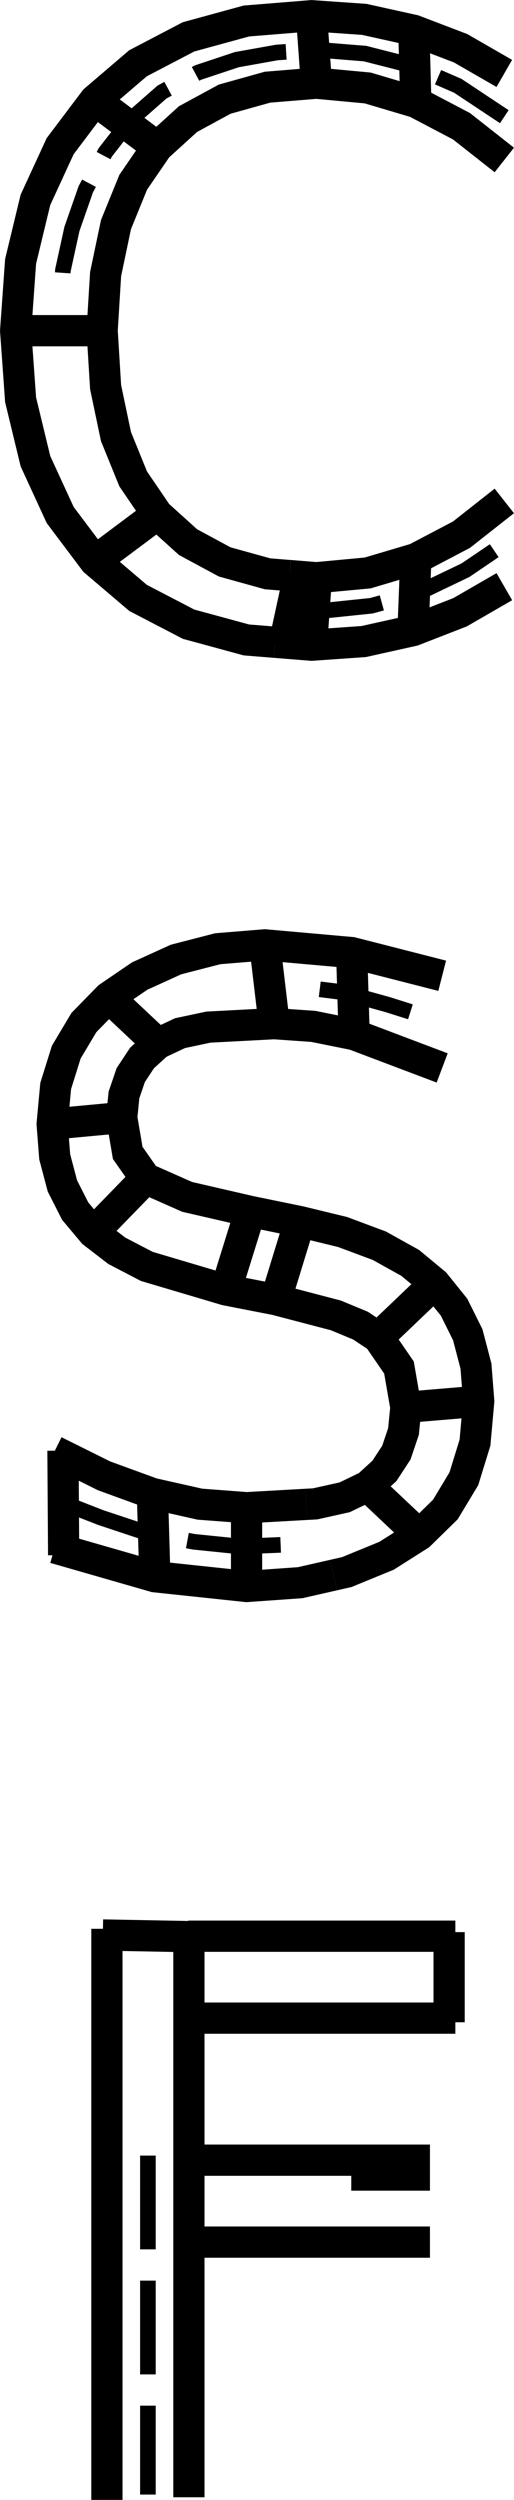 <?xml version="1.0" encoding="UTF-8" standalone="no"?>
<!-- Created with Inkscape (http://www.inkscape.org/) -->

<svg
   width="14.9mm"
   height="72.381mm"
   viewBox="0 0 14.9 72.381"
   version="1.1"
   id="svg1"
   inkscape:version="1.3.2 (091e20e, 2023-11-25, custom)"
   sodipodi:docname="CSF-letras.svg"
   xmlns:inkscape="http://www.inkscape.org/namespaces/inkscape"
   xmlns:sodipodi="http://sodipodi.sourceforge.net/DTD/sodipodi-0.dtd"
   xmlns="http://www.w3.org/2000/svg"
   xmlns:svg="http://www.w3.org/2000/svg"
   xmlns:inkstitch="http://inkstitch.org/namespace">
  <sodipodi:namedview
     id="namedview1"
     pagecolor="#ffffff"
     bordercolor="#000000"
     borderopacity="0.25"
     inkscape:showpageshadow="2"
     inkscape:pageopacity="0.0"
     inkscape:pagecheckerboard="0"
     inkscape:deskcolor="#d1d1d1"
     inkscape:document-units="mm"
     inkscape:zoom="2.1694726"
     inkscape:cx="-6.6836519"
     inkscape:cy="102.55949"
     inkscape:window-width="1858"
     inkscape:window-height="1057"
     inkscape:window-x="54"
     inkscape:window-y="-8"
     inkscape:window-maximized="1"
     inkscape:current-layer="g4241" />
  <defs
     id="defs1" />
  <g
     inkscape:label="Layer 1"
     inkscape:groupmode="layer"
     id="layer1"
     transform="translate(-4.731, -3.145)">
    <g
       inkscape:label="Ink/Stitch Lettering"
       transform="matrix(0.905 0 0 0.905 5.185 21.255)"
       id="g4241"
       inkstitch:lettering="{&quot;text&quot;: &quot;C\nS\nF&quot;, &quot;back_and_forth&quot;: false, &quot;font&quot;: &quot;small_font&quot;, &quot;scale&quot;: 100, &quot;trim_option&quot;: 3, &quot;use_trim_symbols&quot;: false}">
      <g
         inkscape:label="C"
         id="g8587">
        <g
           inkscape:label="C"
           id="glyph">
          <path
             d="m 1.508,-11.282 0.006,-0.087 0.288,-1.317 0.443,-1.268 0.43,-0.811 v 0 l 0.198,-0.375 0.826,-1.059 0.988,-0.867 0.54,-0.292 v 0 l 0.615,-0.332 1.242,-0.413 1.288,-0.23 0.378,-0.024 v 0 l 0.951,-0.06 1.493,0.121 1.206,0.308 v 0 l 0.244,0.062 1.52,0.661 1.488,0.987"
             style="font-style:normal;font-variant:normal;font-weight:normal;font-stretch:normal;font-size:106.667px;line-height:100%;font-family:sans-serif;-inkscape-font-specification:sans-serif;font-variant-ligatures:normal;font-variant-position:normal;font-variant-caps:normal;font-variant-numeric:normal;font-variant-alternates:normal;font-feature-settings:normal;text-indent:0;text-align:start;text-decoration:none;text-decoration-line:none;text-decoration-style:solid;text-decoration-color:#000000;letter-spacing:50px;word-spacing:0px;text-transform:none;writing-mode:lr-tb;direction:ltr;text-orientation:mixed;dominant-baseline:auto;baseline-shift:baseline;text-anchor:start;white-space:normal;shape-padding:0;fill:none;fill-opacity:1;stroke:#000000;stroke-width:0.5px;stroke-linecap:butt;stroke-linejoin:miter;stroke-miterlimit:4;stroke-dasharray:3, 1;stroke-dashoffset:0;stroke-opacity:1"
             inkstitch:running_stitch_length_mm="1.2"
             id="autosatinrun1"
             inkscape:label="AutoSatin Running Stitch 1" />
          <path
             sodipodi:nodetypes="ccscccsccccscccscc"
             inkscape:connector-curvature="0"
             d="m 15.652,-17.662 -1.401,-0.806 -1.498,-0.572 -1.586,-0.351 -1.69,-0.117 -2.087,0.169 -1.853,0.507 -1.618,0.845 -1.385,1.183 -1.109,1.47 -0.792,1.718 -0.475,1.967 L 0,-9.433 0.158,-7.222 0.634,-5.256 1.426,-3.536 2.535,-2.062 3.92,-0.884 5.538,-0.043 7.39,0.461 8.309,0.535 M 15.652,-14.893 l -1.371,-1.079 -1.462,-0.767 -1.544,-0.458 -1.641,-0.153 -1.567,0.128 -1.371,0.383 -1.176,0.638 -0.982,0.893 -0.773,1.128 -0.552,1.355 -0.332,1.583 -0.111,1.81 0.111,1.805 0.332,1.581 0.552,1.357 0.773,1.133 0.982,0.887 1.176,0.634 1.371,0.38 0.704,0.057 m 3.979,-17.556 0.071,2.531 m -3.352,-2.992 0.172,2.374 m -7.206,0.363 2.202,1.645 m -4.776,5.801 h 3.046 m -0.473,7.446 2.202,-1.645"
             style="font-style:normal;font-variant:normal;font-weight:normal;font-stretch:normal;font-size:106.667px;line-height:100%;font-family:sans-serif;-inkscape-font-specification:sans-serif;font-variant-ligatures:normal;font-variant-position:normal;font-variant-caps:normal;font-variant-numeric:normal;font-variant-alternates:normal;font-feature-settings:normal;text-indent:0;text-align:start;text-decoration:none;text-decoration-line:none;text-decoration-style:solid;text-decoration-color:#000000;letter-spacing:50px;word-spacing:0px;text-transform:none;writing-mode:lr-tb;direction:ltr;text-orientation:mixed;dominant-baseline:auto;baseline-shift:baseline;text-anchor:start;white-space:normal;shape-padding:0;fill:none;fill-opacity:1;stroke:#000000;stroke-width:1px;stroke-linecap:butt;stroke-linejoin:miter;stroke-miterlimit:4;stroke-dasharray:none;stroke-dashoffset:0;stroke-opacity:1"
             id="autosatin1"
             inkstitch:zigzag_underlay="False"
             inkstitch:contour_underlay="False"
             inkstitch:center_walk_underlay="True"
             inkstitch:pull_compensation_mm="0.2"
             inkstitch:satin_column="True"
             inkstitch:zigzag_spacing_mm="0.4"
             inkstitch:center_walk_underlay_stitch_length_mm="1.2"
             inkstitch:fill_underlay="False"
             inkstitch:reverse_rails="none"
             inkscape:label="AutoSatin 2" />
          <path
             d="m 8.75,-0.523 1.153,0.045 1.493,-0.155 1.003,-0.276 v 0 l 0.495,-0.136 1.514,-0.725 1.244,-0.844"
             style="font-style:normal;font-variant:normal;font-weight:normal;font-stretch:normal;font-size:106.667px;line-height:100%;font-family:sans-serif;-inkscape-font-specification:sans-serif;font-variant-ligatures:normal;font-variant-position:normal;font-variant-caps:normal;font-variant-numeric:normal;font-variant-alternates:normal;font-feature-settings:normal;text-indent:0;text-align:start;text-decoration:none;text-decoration-line:none;text-decoration-style:solid;text-decoration-color:#000000;letter-spacing:50px;word-spacing:0px;text-transform:none;writing-mode:lr-tb;direction:ltr;text-orientation:mixed;dominant-baseline:auto;baseline-shift:baseline;text-anchor:start;white-space:normal;shape-padding:0;fill:none;fill-opacity:1;stroke:#000000;stroke-width:0.5px;stroke-linecap:butt;stroke-linejoin:miter;stroke-miterlimit:4;stroke-dasharray:3, 1;stroke-dashoffset:0;stroke-opacity:1"
             inkstitch:running_stitch_length_mm="1.2"
             id="autosatinrun2"
             inkscape:label="AutoSatin Running Stitch 3" />
          <path
             sodipodi:nodetypes="ccscccsccccscccscc"
             inkscape:connector-curvature="0"
             d="m 15.652,-3.986 -1.371,1.079 -1.462,0.767 -1.544,0.458 -1.641,0.153 -0.862,-0.07 m 6.881,0.356 -1.42,0.819 -1.505,0.585 -1.579,0.351 -1.671,0.117 L 8.309,0.535 M 9.469,0.737 9.641,-1.637 m 3.082,1.913 0.1,-2.531 M 8.585,0.666 9.093,-1.681"
             style="font-style:normal;font-variant:normal;font-weight:normal;font-stretch:normal;font-size:106.667px;line-height:100%;font-family:sans-serif;-inkscape-font-specification:sans-serif;font-variant-ligatures:normal;font-variant-position:normal;font-variant-caps:normal;font-variant-numeric:normal;font-variant-alternates:normal;font-feature-settings:normal;text-indent:0;text-align:start;text-decoration:none;text-decoration-line:none;text-decoration-style:solid;text-decoration-color:#000000;letter-spacing:50px;word-spacing:0px;text-transform:none;writing-mode:lr-tb;direction:ltr;text-orientation:mixed;dominant-baseline:auto;baseline-shift:baseline;text-anchor:start;white-space:normal;shape-padding:0;fill:none;fill-opacity:1;stroke:#000000;stroke-width:1px;stroke-linecap:butt;stroke-linejoin:miter;stroke-miterlimit:4;stroke-dasharray:none;stroke-dashoffset:0;stroke-opacity:1"
             id="autosatin2_8068"
             inkstitch:zigzag_underlay="False"
             inkstitch:contour_underlay="False"
             inkstitch:center_walk_underlay="True"
             inkstitch:pull_compensation_mm="0.2"
             inkstitch:satin_column="True"
             inkstitch:zigzag_spacing_mm="0.4"
             inkstitch:center_walk_underlay_stitch_length_mm="1.2"
             inkstitch:fill_underlay="False"
             inkstitch:reverse_rails="none"
             inkscape:label="AutoSatin 4"
             inkstitch:trim_after="true" />
        </g>
      </g>
      <g
         inkscape:label="S"
         id="g1682"
         transform="translate(1.169, 0)">
        <g
           inkscape:label="S"
           id="g1"
           transform="translate(0, 30)">
          <path
             d="m 8.571,11.637 0.731,0.091 1.438,0.397 1.434,0.453"
             style="font-style:normal;font-variant:normal;font-weight:normal;font-stretch:normal;font-size:106.667px;line-height:100%;font-family:sans-serif;-inkscape-font-specification:sans-serif;font-variant-ligatures:normal;font-variant-position:normal;font-variant-caps:normal;font-variant-numeric:normal;font-variant-alternates:normal;font-feature-settings:normal;text-indent:0;text-align:start;text-decoration:none;text-decoration-line:none;text-decoration-style:solid;text-decoration-color:#000000;letter-spacing:50px;word-spacing:0px;text-transform:none;writing-mode:lr-tb;direction:ltr;text-orientation:mixed;dominant-baseline:auto;baseline-shift:baseline;text-anchor:start;white-space:normal;shape-padding:0;fill:none;fill-opacity:1;stroke:#000000;stroke-width:0.5px;stroke-linecap:butt;stroke-linejoin:miter;stroke-miterlimit:4;stroke-dasharray:3, 1;stroke-dashoffset:0;stroke-opacity:1"
             inkstitch:running_stitch_length_mm="1.2"
             transform="translate(0, -30)"
             id="autosatinrun3"
             inkscape:label="AutoSatin Running Stitch 5" />
          <path
             inkscape:connector-curvature="0"
             d="M 12.493,14.153 9.672,13.087 8.369,12.824 7.111,12.736 l -2.107,0.111 -0.909,0.193 -0.71,0.334 -0.506,0.46 -0.362,0.548 -0.217,0.635 -0.072,0.723 0.192,1.131 0.575,0.819 1.33,0.588 2.019,0.465 1.586,0.325 1.372,0.333 1.179,0.44 0.986,0.548 0.792,0.655 0.614,0.762 0.439,0.882 0.263,1.003 0.088,1.123 -0.119,1.325 -0.356,1.155 -0.593,0.984 -0.83,0.813 -1.053,0.667 -1.274,0.522 -0.427,0.097 M 12.493,11.204 9.594,10.463 6.812,10.216 5.305,10.339 3.968,10.684 2.802,11.214 1.807,11.892 1.016,12.702 0.452,13.647 0.113,14.73 0,15.948 l 0.082,1.05 0.246,0.929 0.41,0.807 0.574,0.685 0.758,0.583 0.961,0.5 2.532,0.751 1.599,0.312 1.925,0.504 0.789,0.327 0.57,0.378 0.663,0.962 0.221,1.274 -0.076,0.772 -0.229,0.678 -0.382,0.583 -0.535,0.489 -0.739,0.356 -0.945,0.21 -0.289,0.016 m 1.891,-0.66 1.821,1.716 m -0.633,-4.15 2.565,-0.215 m -3.423,-1.945 1.993,-1.902 m -5.225,0.731 0.844,-2.746 M 5.525,21.378 6.383,18.618 M 1.229,19.506 3.079,17.604 M -0.111,15.959 2.339,15.73 m -0.611,-3.912 1.735,1.63 m 3.334,-3.358 0.329,2.772 m 2.464,-2.53 0.086,2.886"
             style="font-style:normal;font-variant:normal;font-weight:normal;font-stretch:normal;font-size:106.667px;line-height:100%;font-family:sans-serif;-inkscape-font-specification:sans-serif;font-variant-ligatures:normal;font-variant-position:normal;font-variant-caps:normal;font-variant-numeric:normal;font-variant-alternates:normal;font-feature-settings:normal;text-indent:0;text-align:start;text-decoration:none;text-decoration-line:none;text-decoration-style:solid;text-decoration-color:#000000;letter-spacing:50px;word-spacing:0px;text-transform:none;writing-mode:lr-tb;direction:ltr;text-orientation:mixed;dominant-baseline:auto;baseline-shift:baseline;text-anchor:start;white-space:normal;shape-padding:0;fill:none;fill-opacity:1;stroke:#000000;stroke-width:1px;stroke-linecap:butt;stroke-linejoin:miter;stroke-miterlimit:4;stroke-dasharray:none;stroke-dashoffset:0;stroke-opacity:1"
             id="autosatin3"
             inkstitch:zigzag_underlay="False"
             inkstitch:contour_underlay="False"
             inkstitch:center_walk_underlay_stitch_length_mm="1.2"
             inkstitch:center_walk_underlay="True"
             inkstitch:pull_compensation_mm="0.2"
             inkstitch:satin_column="True"
             inkstitch:zigzag_spacing_mm="0.4"
             inkstitch:fill_underlay="False"
             inkstitch:reverse_rails="none"
             transform="translate(0, -30)"
             inkscape:label="AutoSatin 6" />
          <path
             d="M 7.319,29.41 H 7.319 L 6.023,29.463 4.545,29.312 3.611,29.14 v 0 L 3.074,29.041 1.554,28.536 0.078,27.96"
             style="font-style:normal;font-variant:normal;font-weight:normal;font-stretch:normal;font-size:106.667px;line-height:100%;font-family:sans-serif;-inkscape-font-specification:sans-serif;font-variant-ligatures:normal;font-variant-position:normal;font-variant-caps:normal;font-variant-numeric:normal;font-variant-alternates:normal;font-feature-settings:normal;text-indent:0;text-align:start;text-decoration:none;text-decoration-line:none;text-decoration-style:solid;text-decoration-color:#000000;letter-spacing:50px;word-spacing:0px;text-transform:none;writing-mode:lr-tb;direction:ltr;text-orientation:mixed;dominant-baseline:auto;baseline-shift:baseline;text-anchor:start;white-space:normal;shape-padding:0;fill:none;fill-opacity:1;stroke:#000000;stroke-width:0.5px;stroke-linecap:butt;stroke-linejoin:miter;stroke-miterlimit:4;stroke-dasharray:3, 1;stroke-dashoffset:0;stroke-opacity:1"
             inkstitch:running_stitch_length_mm="1.2"
             transform="translate(0, -30)"
             id="autosatinrun4"
             inkscape:label="AutoSatin Running Stitch 7" />
          <path
             inkscape:connector-curvature="0"
             d="M 0.078,26.414 1.661,27.201 3.211,27.766 4.732,28.108 6.227,28.221 8.136,28.114 M 0.078,29.506 3.289,30.429 6.227,30.741 7.943,30.62 9.011,30.377 M 3.207,27.633 3.293,30.562 m 2.934,-2.467 v 2.772 m -5.881,-4.471 0.022,3.345"
             style="font-style:normal;font-variant:normal;font-weight:normal;font-stretch:normal;font-size:106.667px;line-height:100%;font-family:sans-serif;-inkscape-font-specification:sans-serif;font-variant-ligatures:normal;font-variant-position:normal;font-variant-caps:normal;font-variant-numeric:normal;font-variant-alternates:normal;font-feature-settings:normal;text-indent:0;text-align:start;text-decoration:none;text-decoration-line:none;text-decoration-style:solid;text-decoration-color:#000000;letter-spacing:50px;word-spacing:0px;text-transform:none;writing-mode:lr-tb;direction:ltr;text-orientation:mixed;dominant-baseline:auto;baseline-shift:baseline;text-anchor:start;white-space:normal;shape-padding:0;fill:none;fill-opacity:1;stroke:#000000;stroke-width:1px;stroke-linecap:butt;stroke-linejoin:miter;stroke-miterlimit:4;stroke-dasharray:none;stroke-dashoffset:0;stroke-opacity:1"
             id="autosatin4_1395"
             inkstitch:zigzag_underlay="False"
             inkstitch:contour_underlay="False"
             inkstitch:center_walk_underlay_stitch_length_mm="1.2"
             inkstitch:center_walk_underlay="True"
             inkstitch:pull_compensation_mm="0.2"
             inkstitch:satin_column="True"
             inkstitch:zigzag_spacing_mm="0.4"
             inkstitch:fill_underlay="False"
             inkstitch:reverse_rails="none"
             transform="translate(0, -30)"
             inkscape:label="AutoSatin 8"
             inkstitch:trim_after="true" />
        </g>
      </g>
      <g
         inkscape:label="F"
         id="g4683">
        <g
           id="g2"
           inkscape:label="F"
           transform="translate(0, 60)">
          <path
             d="m 10.75,-10.18 h 1.008 1.512"
             style="font-style:normal;font-variant:normal;font-weight:normal;font-stretch:normal;font-size:106.667px;line-height:100%;font-family:sans-serif;-inkscape-font-specification:sans-serif;font-variant-ligatures:normal;font-variant-position:normal;font-variant-caps:normal;font-variant-numeric:normal;font-variant-alternates:normal;font-feature-settings:normal;text-indent:0;text-align:start;text-decoration:none;text-decoration-line:none;text-decoration-style:solid;text-decoration-color:#000000;letter-spacing:50px;word-spacing:0px;text-transform:none;writing-mode:lr-tb;direction:ltr;text-orientation:mixed;dominant-baseline:auto;baseline-shift:baseline;text-anchor:start;white-space:normal;shape-padding:0;fill:none;fill-opacity:1;stroke:#000000;stroke-width:0.5px;stroke-linecap:butt;stroke-linejoin:miter;stroke-miterlimit:4;stroke-dasharray:3, 1;stroke-dashoffset:0;stroke-opacity:1"
             inkstitch:running_stitch_length_mm="1.2"
             id="autosatinrun5"
             inkscape:label="AutoSatin Running Stitch 9" />
          <path
             id="autosatin5"
             d="M 13.27,-10.906 H 5.549 m 7.721,2.621 H 5.549"
             style="font-style:normal;font-variant:normal;font-weight:normal;font-stretch:normal;font-size:106.667px;line-height:100%;font-family:sans-serif;-inkscape-font-specification:sans-serif;font-variant-ligatures:normal;font-variant-position:normal;font-variant-caps:normal;font-variant-numeric:normal;font-variant-alternates:normal;font-feature-settings:normal;text-indent:0;text-align:start;text-decoration:none;text-decoration-line:none;text-decoration-style:solid;text-decoration-color:#000000;letter-spacing:50px;word-spacing:0px;text-transform:none;writing-mode:lr-tb;direction:ltr;text-orientation:mixed;dominant-baseline:auto;baseline-shift:baseline;text-anchor:start;white-space:normal;shape-padding:0;fill:none;fill-opacity:1;stroke:#000000;stroke-width:1px;stroke-linecap:butt;stroke-linejoin:miter;stroke-miterlimit:4;stroke-dasharray:none;stroke-dashoffset:0;stroke-opacity:1"
             inkscape:connector-curvature="0"
             inkstitch:zigzag_underlay="False"
             inkstitch:contour_underlay="False"
             inkstitch:center_walk_underlay="True"
             inkstitch:pull_compensation_mm="0.2"
             inkstitch:satin_column="True"
             inkstitch:zigzag_spacing_mm="0.4"
             inkstitch:center_walk_underlay_stitch_length_mm="1.2"
             inkstitch:fill_underlay="False"
             inkstitch:reverse_rails="none"
             inkscape:label="AutoSatin 10" />
          <path
             d="m 4.236,-11.053 v 0.302 1.506 1.506 0.301 0 1.205 1.506 0.903 0 0.603 1.506 1.506"
             style="font-style:normal;font-variant:normal;font-weight:normal;font-stretch:normal;font-size:106.667px;line-height:100%;font-family:sans-serif;-inkscape-font-specification:sans-serif;font-variant-ligatures:normal;font-variant-position:normal;font-variant-caps:normal;font-variant-numeric:normal;font-variant-alternates:normal;font-feature-settings:normal;text-indent:0;text-align:start;text-decoration:none;text-decoration-line:none;text-decoration-style:solid;text-decoration-color:#000000;letter-spacing:50px;word-spacing:0px;text-transform:none;writing-mode:lr-tb;direction:ltr;text-orientation:mixed;dominant-baseline:auto;baseline-shift:baseline;text-anchor:start;white-space:normal;shape-padding:0;fill:none;fill-opacity:1;stroke:#000000;stroke-width:0.5px;stroke-linecap:butt;stroke-linejoin:miter;stroke-miterlimit:4;stroke-dasharray:3, 1;stroke-dashoffset:0;stroke-opacity:1"
             inkstitch:running_stitch_length_mm="1.2"
             id="autosatinrun6"
             inkscape:label="AutoSatin Running Stitch 11" />
          <path
             d="M 5.549,-0.122 V -18.258 M 2.923,-0.038 V -18.308 m -0.131,0.198 2.889,0.055"
             style="font-style:normal;font-variant:normal;font-weight:normal;font-stretch:normal;font-size:106.667px;line-height:100%;font-family:sans-serif;-inkscape-font-specification:sans-serif;font-variant-ligatures:normal;font-variant-position:normal;font-variant-caps:normal;font-variant-numeric:normal;font-variant-alternates:normal;font-feature-settings:normal;text-indent:0;text-align:start;text-decoration:none;text-decoration-line:none;text-decoration-style:solid;text-decoration-color:#000000;letter-spacing:50px;word-spacing:0px;text-transform:none;writing-mode:lr-tb;direction:ltr;text-orientation:mixed;dominant-baseline:auto;baseline-shift:baseline;text-anchor:start;white-space:normal;shape-padding:0;fill:none;fill-opacity:1;stroke:#000000;stroke-width:1px;stroke-linecap:butt;stroke-linejoin:miter;stroke-miterlimit:4;stroke-dasharray:none;stroke-dashoffset:0;stroke-opacity:1"
             id="autosatin6"
             inkscape:connector-curvature="0"
             inkstitch:zigzag_underlay="False"
             inkstitch:contour_underlay="False"
             inkstitch:center_walk_underlay="True"
             inkstitch:pull_compensation_mm="0.2"
             inkstitch:satin_column="True"
             inkstitch:zigzag_spacing_mm="0.4"
             inkstitch:center_walk_underlay_stitch_length_mm="1.2"
             inkstitch:fill_underlay="False"
             inkstitch:reverse_rails="none"
             inkscape:label="AutoSatin 12" />
          <path
             id="autosatin7_4378"
             d="m 5.549,-15.45 h 8.535 m -8.555,-2.621 h 8.555 m -0.2,-0.131 v 2.884"
             style="font-style:normal;font-variant:normal;font-weight:normal;font-stretch:normal;font-size:106.667px;line-height:100%;font-family:sans-serif;-inkscape-font-specification:sans-serif;font-variant-ligatures:normal;font-variant-position:normal;font-variant-caps:normal;font-variant-numeric:normal;font-variant-alternates:normal;font-feature-settings:normal;text-indent:0;text-align:start;text-decoration:none;text-decoration-line:none;text-decoration-style:solid;text-decoration-color:#000000;letter-spacing:50px;word-spacing:0px;text-transform:none;writing-mode:lr-tb;direction:ltr;text-orientation:mixed;dominant-baseline:auto;baseline-shift:baseline;text-anchor:start;white-space:normal;shape-padding:0;fill:none;fill-opacity:1;stroke:#000000;stroke-width:1px;stroke-linecap:butt;stroke-linejoin:miter;stroke-miterlimit:4;stroke-dasharray:none;stroke-dashoffset:0;stroke-opacity:1"
             inkscape:connector-curvature="0"
             inkstitch:zigzag_underlay="False"
             inkstitch:contour_underlay="False"
             inkstitch:center_walk_underlay="True"
             inkstitch:pull_compensation_mm="0.2"
             inkstitch:satin_column="True"
             inkstitch:zigzag_spacing_mm="0.4"
             inkstitch:center_walk_underlay_stitch_length_mm="1.2"
             inkstitch:fill_underlay="False"
             inkstitch:reverse_rails="none"
             inkscape:label="AutoSatin 13"
             inkstitch:trim_after="true" />
        </g>
      </g>
    </g>
  </g>
</svg>

